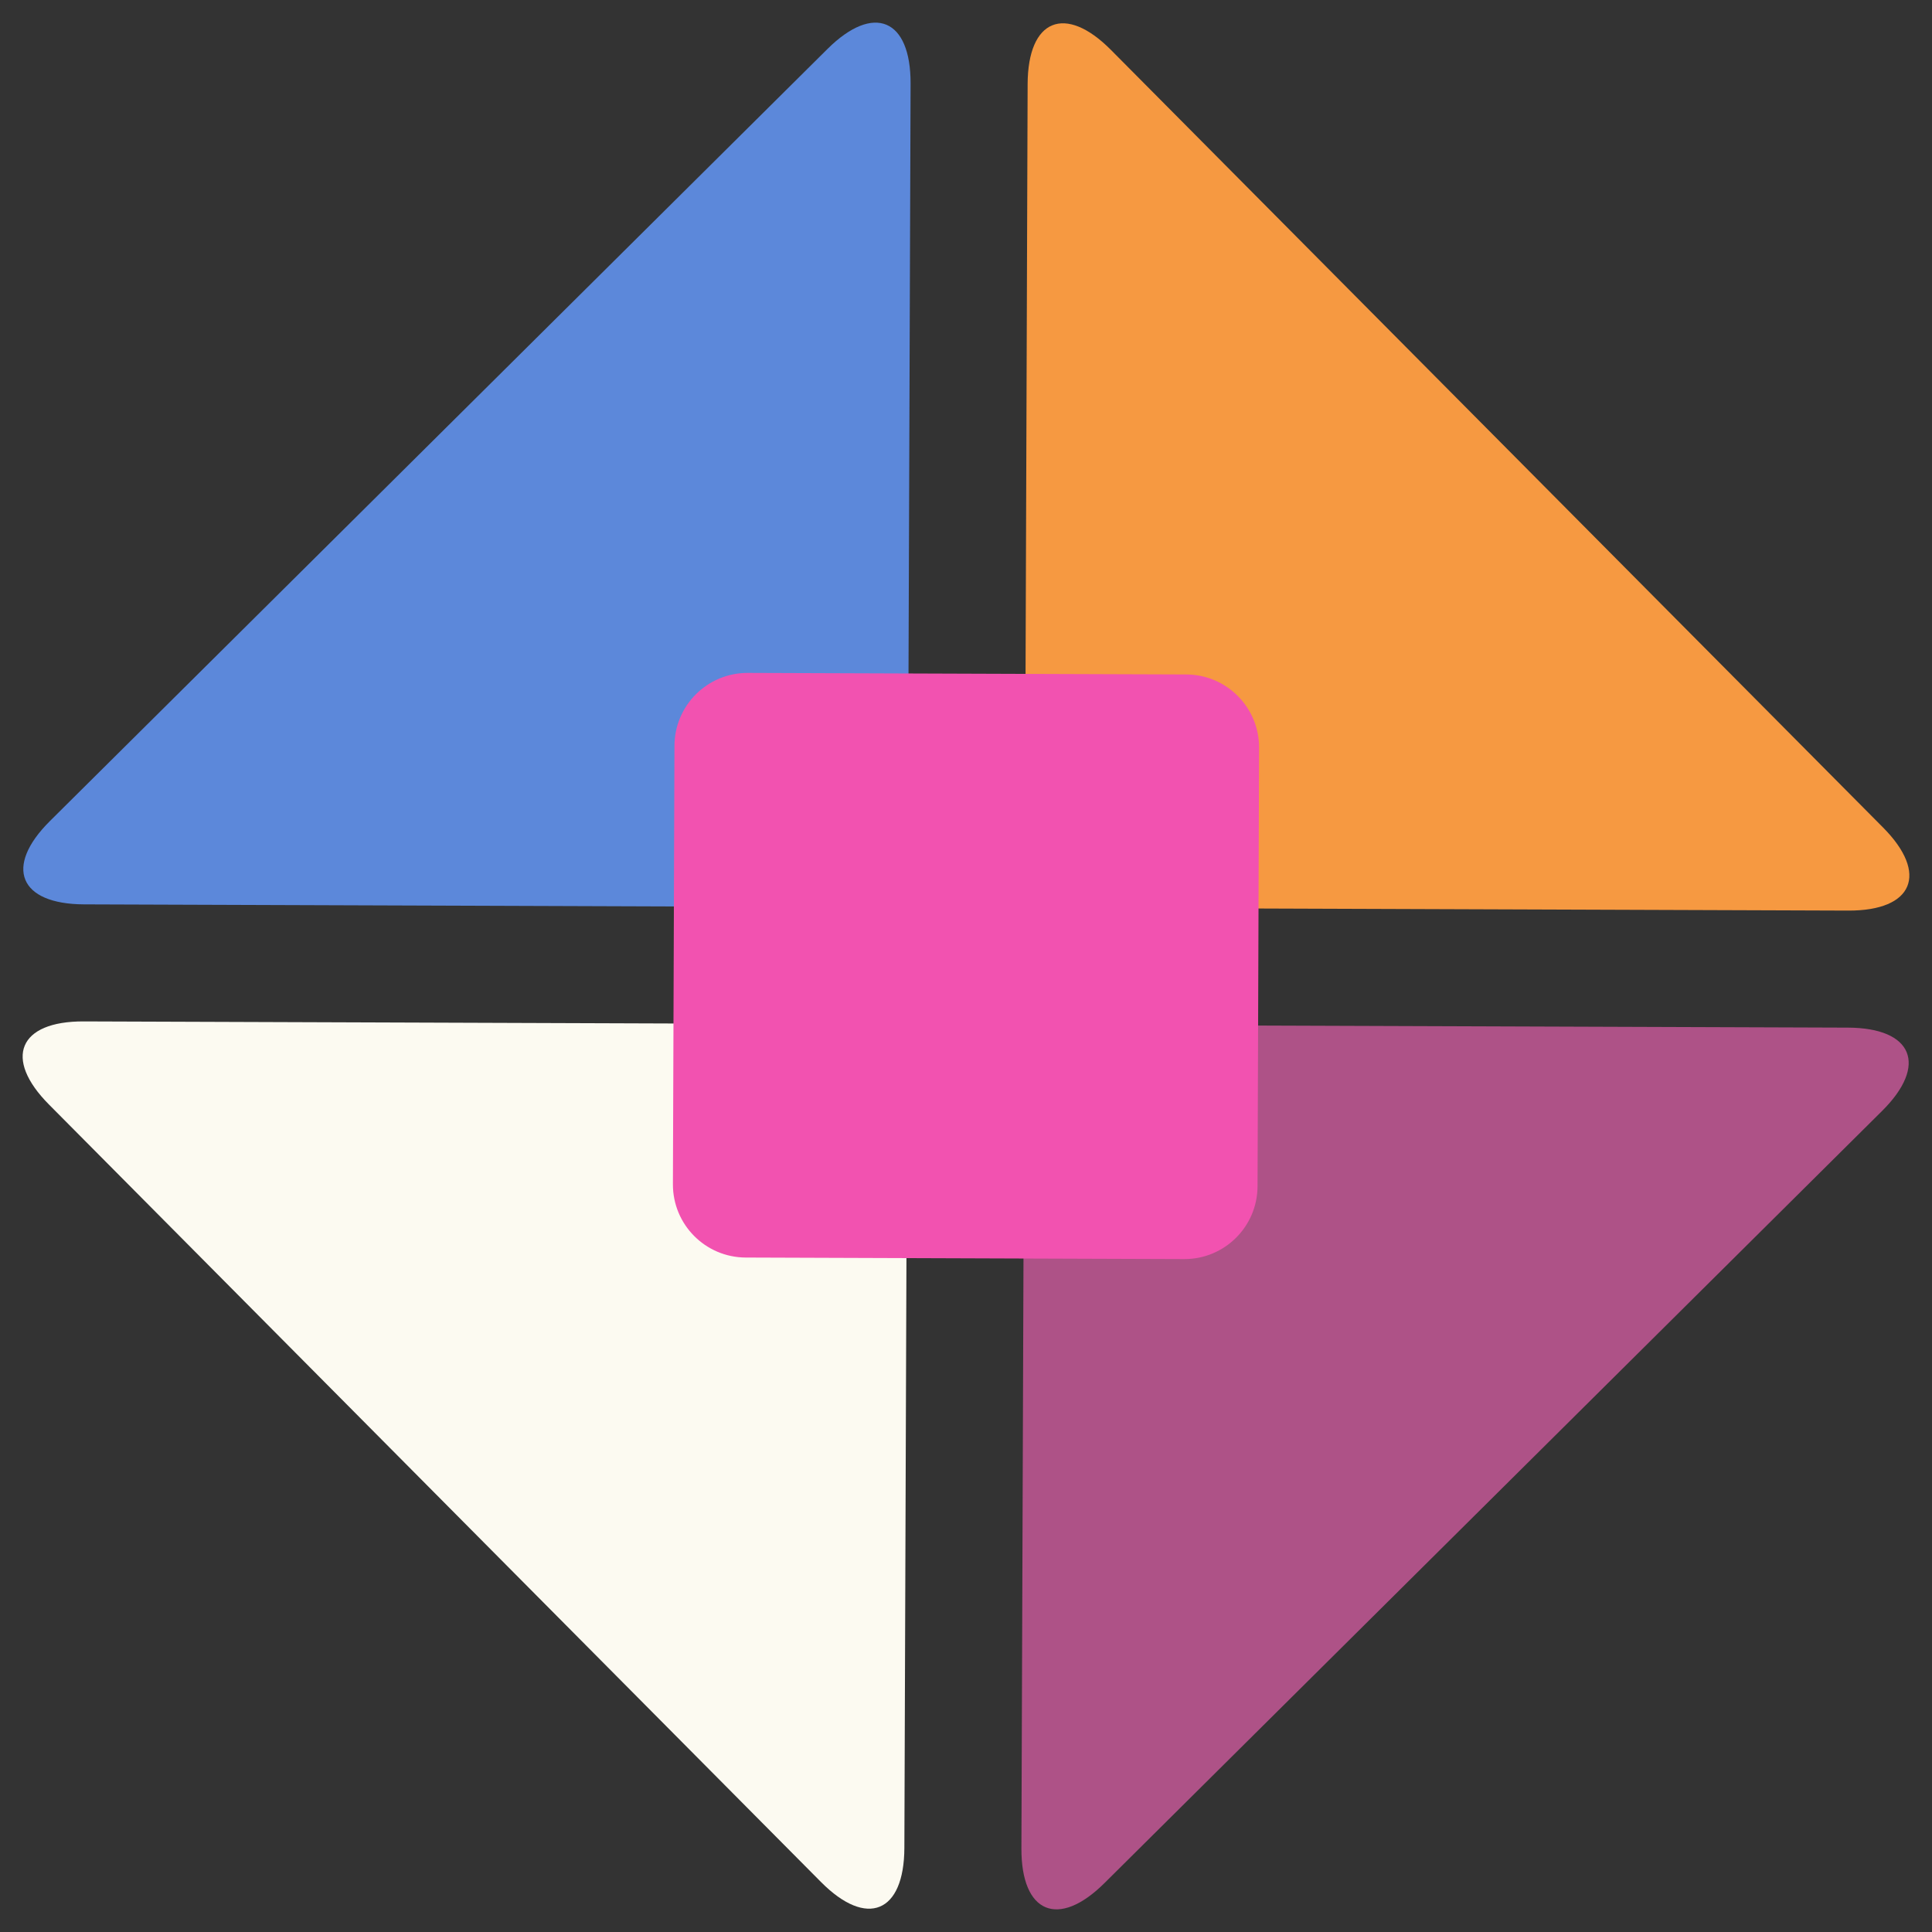 <?xml version="1.0" encoding="UTF-8" standalone="no"?>
<!DOCTYPE svg PUBLIC "-//W3C//DTD SVG 1.1//EN" "http://www.w3.org/Graphics/SVG/1.1/DTD/svg11.dtd">
<!-- Created with Vectornator (http://vectornator.io/) -->
<svg height="1024.0px" stroke-miterlimit="10" style="fill-rule:nonzero;clip-rule:evenodd;stroke-linecap:round;stroke-linejoin:round;" version="1.1" viewBox="0 0 1024 1024" width="1024.0px" xml:space="preserve" xmlns="http://www.w3.org/2000/svg" xmlns:xlink="http://www.w3.org/1999/xlink">
<rect x="0" y="0" width="1024" height="1024" fill="#333333" stroke="none"/>
<defs/>
<g id="Layer-2">
<path d="M479.334 979.429L480.653 605.268C480.775 570.828 452.954 542.81 418.513 542.688L44.352 541.369C9.912 541.247 1.665 560.961 25.932 585.4L435.174 997.538C459.442 1021.98 479.213 1013.87 479.334 979.429Z" fill="#fcfaf1" fill-rule="nonzero" opacity="1" stroke="none"/>
<path d="M605.487 481.312L979.648 482.631C1014.09 482.753 1022.34 463.039 998.068 438.6L588.826 26.462C564.558 2.022 544.787 10.13 544.666 44.571L543.347 418.732C543.225 453.172 571.046 481.19 605.487 481.312Z" fill="#f69941" fill-rule="nonzero" opacity="1" stroke="none"/>
<path d="M585.4 998.068L997.538 588.826C1021.98 564.558 1013.87 544.787 979.429 544.666L605.268 543.347C570.828 543.225 542.81 571.046 542.688 605.487L541.369 979.648C541.247 1014.09 560.961 1022.34 585.4 998.068Z" fill="#ae5287" fill-rule="nonzero" opacity="1" stroke="none"/>
<path d="M44.571 479.334L418.732 480.653C453.172 480.775 481.19 452.954 481.312 418.513L482.631 44.352C482.753 9.912 463.039 1.665 438.6 25.932L26.462 435.174C2.022 459.442 10.13 479.213 44.571 479.334Z" fill="#5c88da" fill-rule="nonzero" opacity="1" stroke="none"/>
<path d="M356.658 627.653L357.477 395.254C357.553 373.862 374.955 356.582 396.347 356.658L628.746 357.477C650.138 357.553 667.418 374.955 667.342 396.347L666.523 628.746C666.447 650.138 649.045 667.418 627.653 667.342L395.254 666.523C373.862 666.447 356.582 649.045 356.658 627.653Z" fill="#f252b0" fill-rule="nonzero" opacity="1" stroke="none"/>
</g>
</svg>

